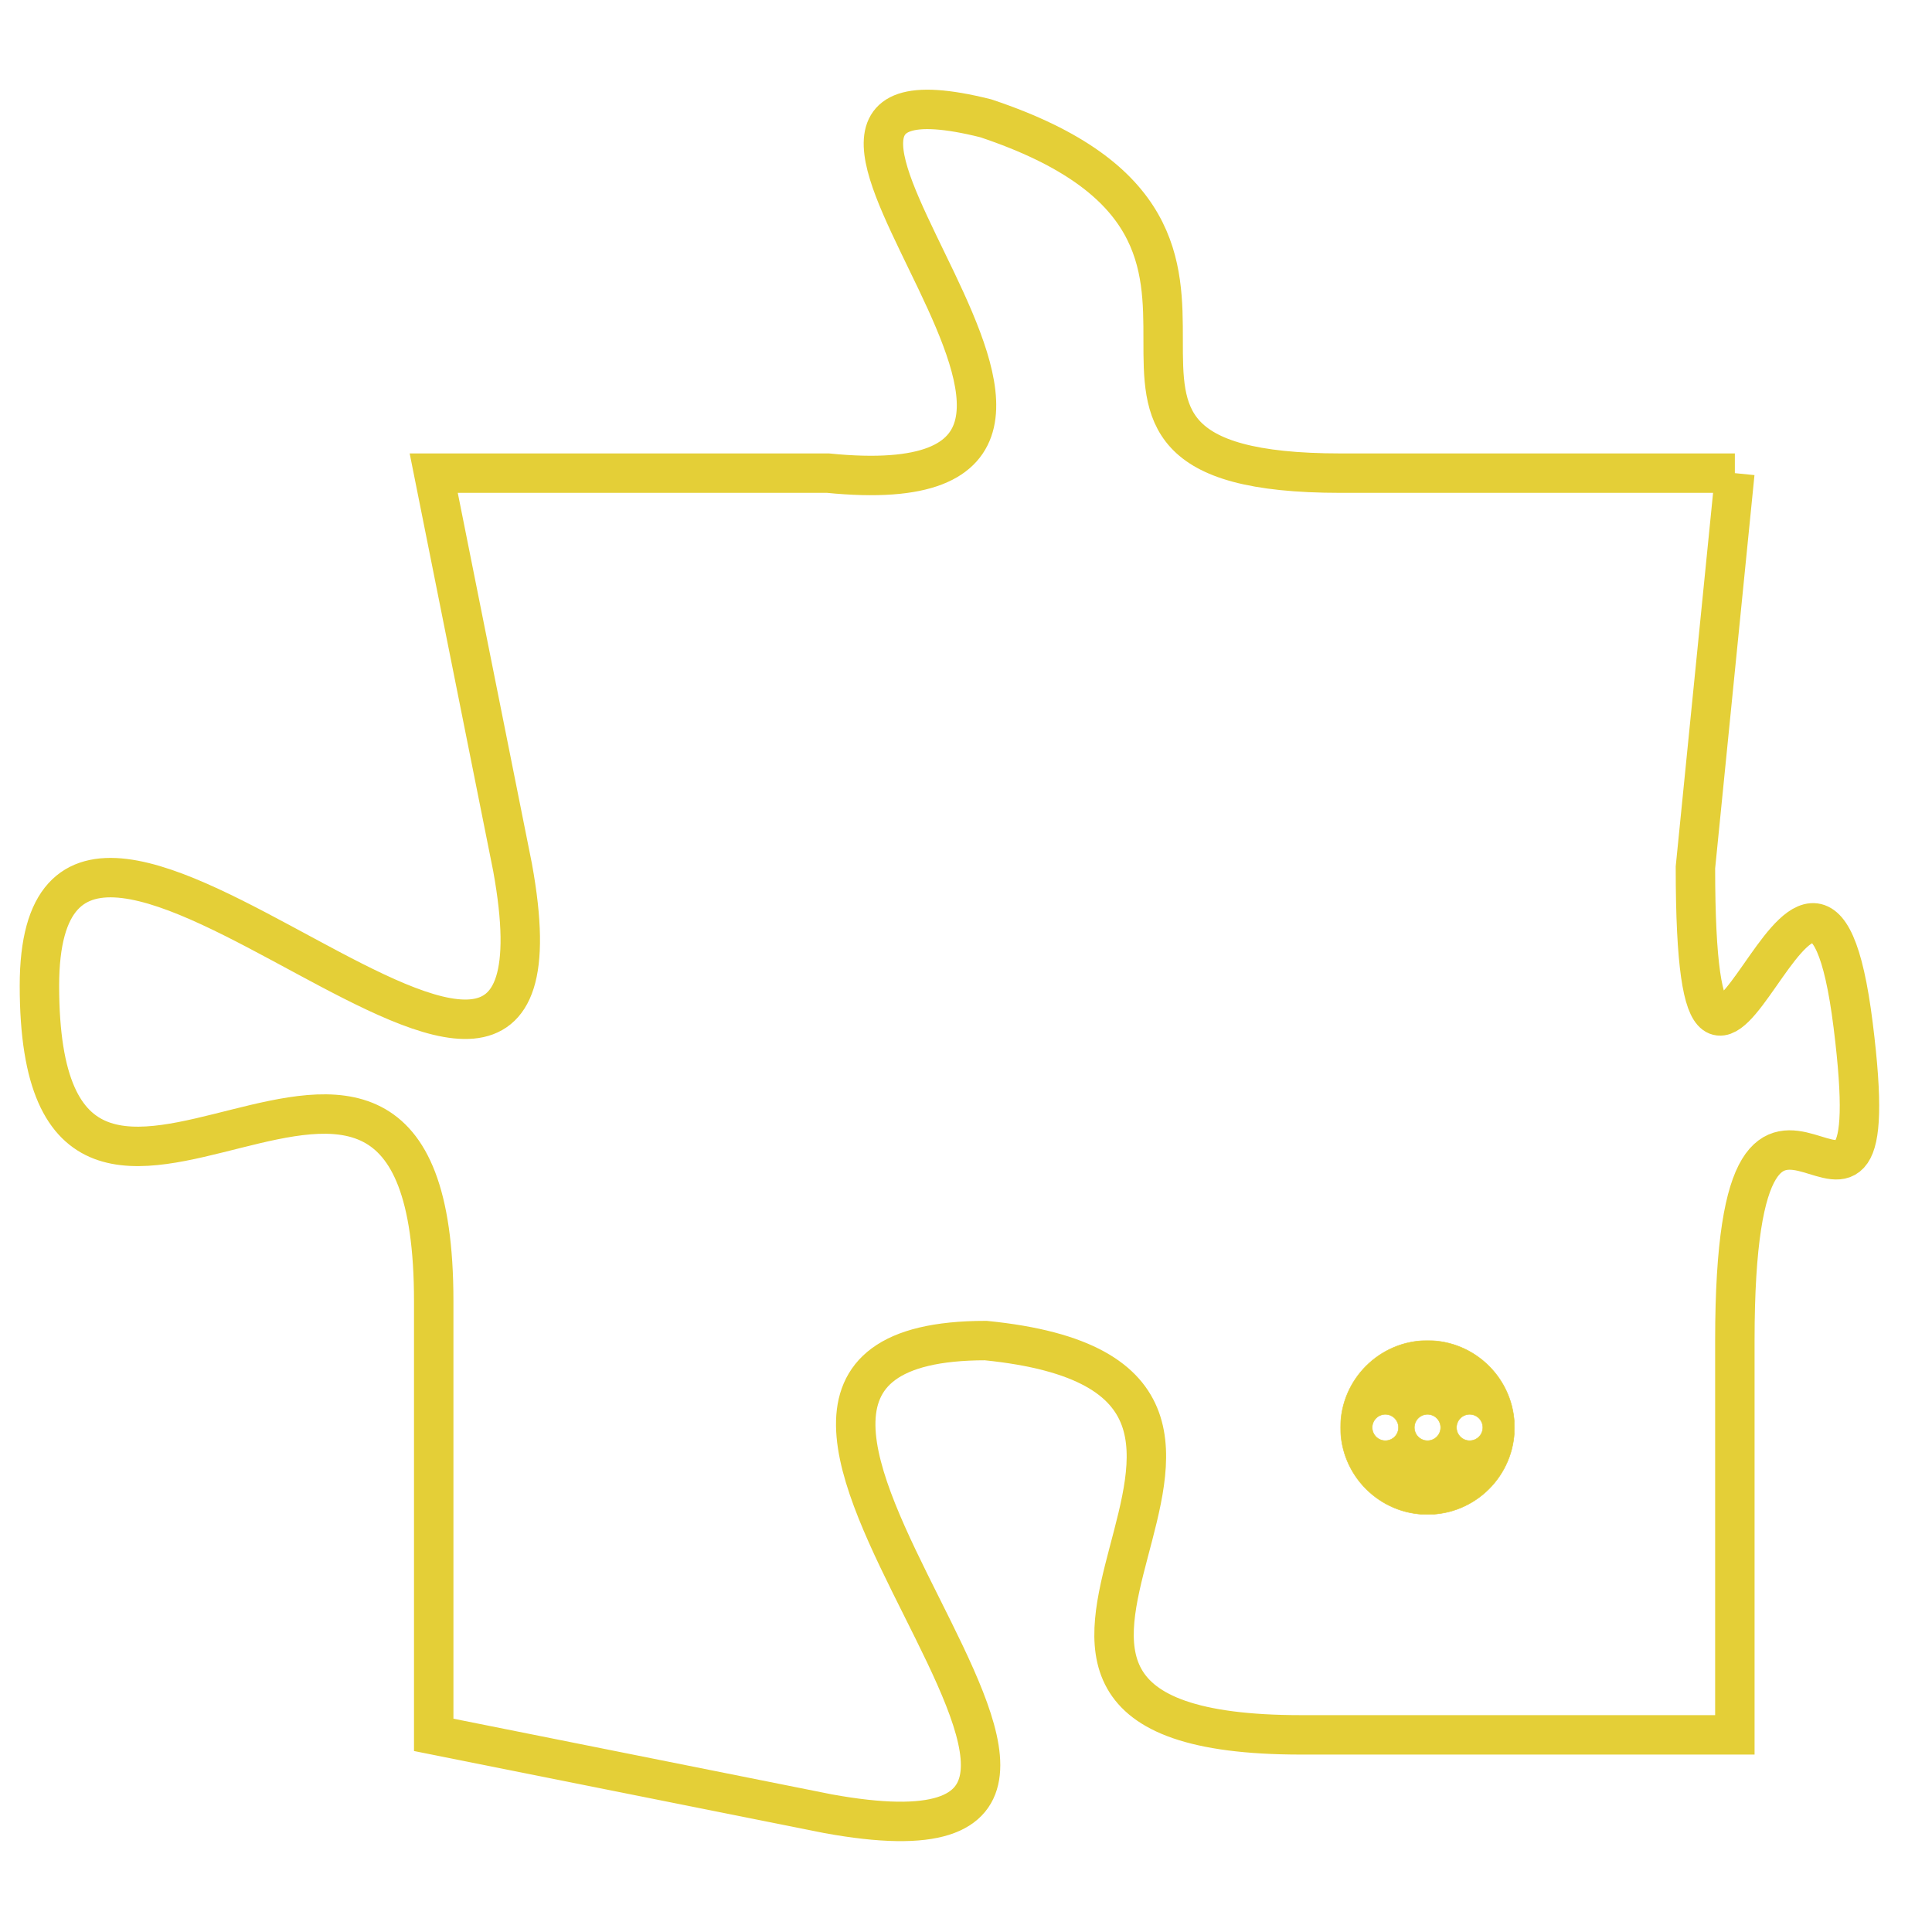 <svg version="1.1" xmlns="http://www.w3.org/2000/svg" xmlns:xlink="http://www.w3.org/1999/xlink" fill="transparent" x="0" y="0" width="350" height="350" preserveAspectRatio="xMinYMin slice"><style type="text/css">.links{fill:transparent;stroke: #E4CF37;}.links:hover{fill:#63D272; opacity:0.4;}</style><defs><g id="allt"><path id="t6333" d="M3102,1536 L3092,1536 C3083,1536 3092,1530 3083,1527 C3075,1525 3089,1537 3079,1536 L3069,1536 3069,1536 L3071,1546 C3073,1557 3059,1540 3059,1549 C3059,1559 3069,1546 3069,1557 L3069,1568 3069,1568 L3079,1570 C3090,1572 3073,1558 3083,1558 C3093,1559 3080,1568 3091,1568 L3102,1568 3102,1568 L3102,1558 C3102,1548 3106,1558 3105,1550 C3104,1542 3101,1556 3101,1546 L3102,1536"/></g><clipPath id="c" clipRule="evenodd" fill="transparent"><use href="#t6333"/></clipPath></defs><svg viewBox="3058 1524 49 49" preserveAspectRatio="xMinYMin meet"><svg width="4380" height="2430"><g><image crossorigin="anonymous" x="0" y="0" href="https://nftpuzzle.license-token.com/assets/completepuzzle.svg" width="100%" height="100%" /><g class="links"><use href="#t6333"/></g></g></svg><svg x="3092" y="1558" height="9%" width="9%" viewBox="0 0 330 330"><g><a xlink:href="https://nftpuzzle.license-token.com/" class="links"><title>See the most innovative NFT based token software licensing project</title><path fill="#E4CF37" id="more" d="M165,0C74.019,0,0,74.019,0,165s74.019,165,165,165s165-74.019,165-165S255.981,0,165,0z M85,190 c-13.785,0-25-11.215-25-25s11.215-25,25-25s25,11.215,25,25S98.785,190,85,190z M165,190c-13.785,0-25-11.215-25-25 s11.215-25,25-25s25,11.215,25,25S178.785,190,165,190z M245,190c-13.785,0-25-11.215-25-25s11.215-25,25-25 c13.785,0,25,11.215,25,25S258.785,190,245,190z"></path></a></g></svg></svg></svg>